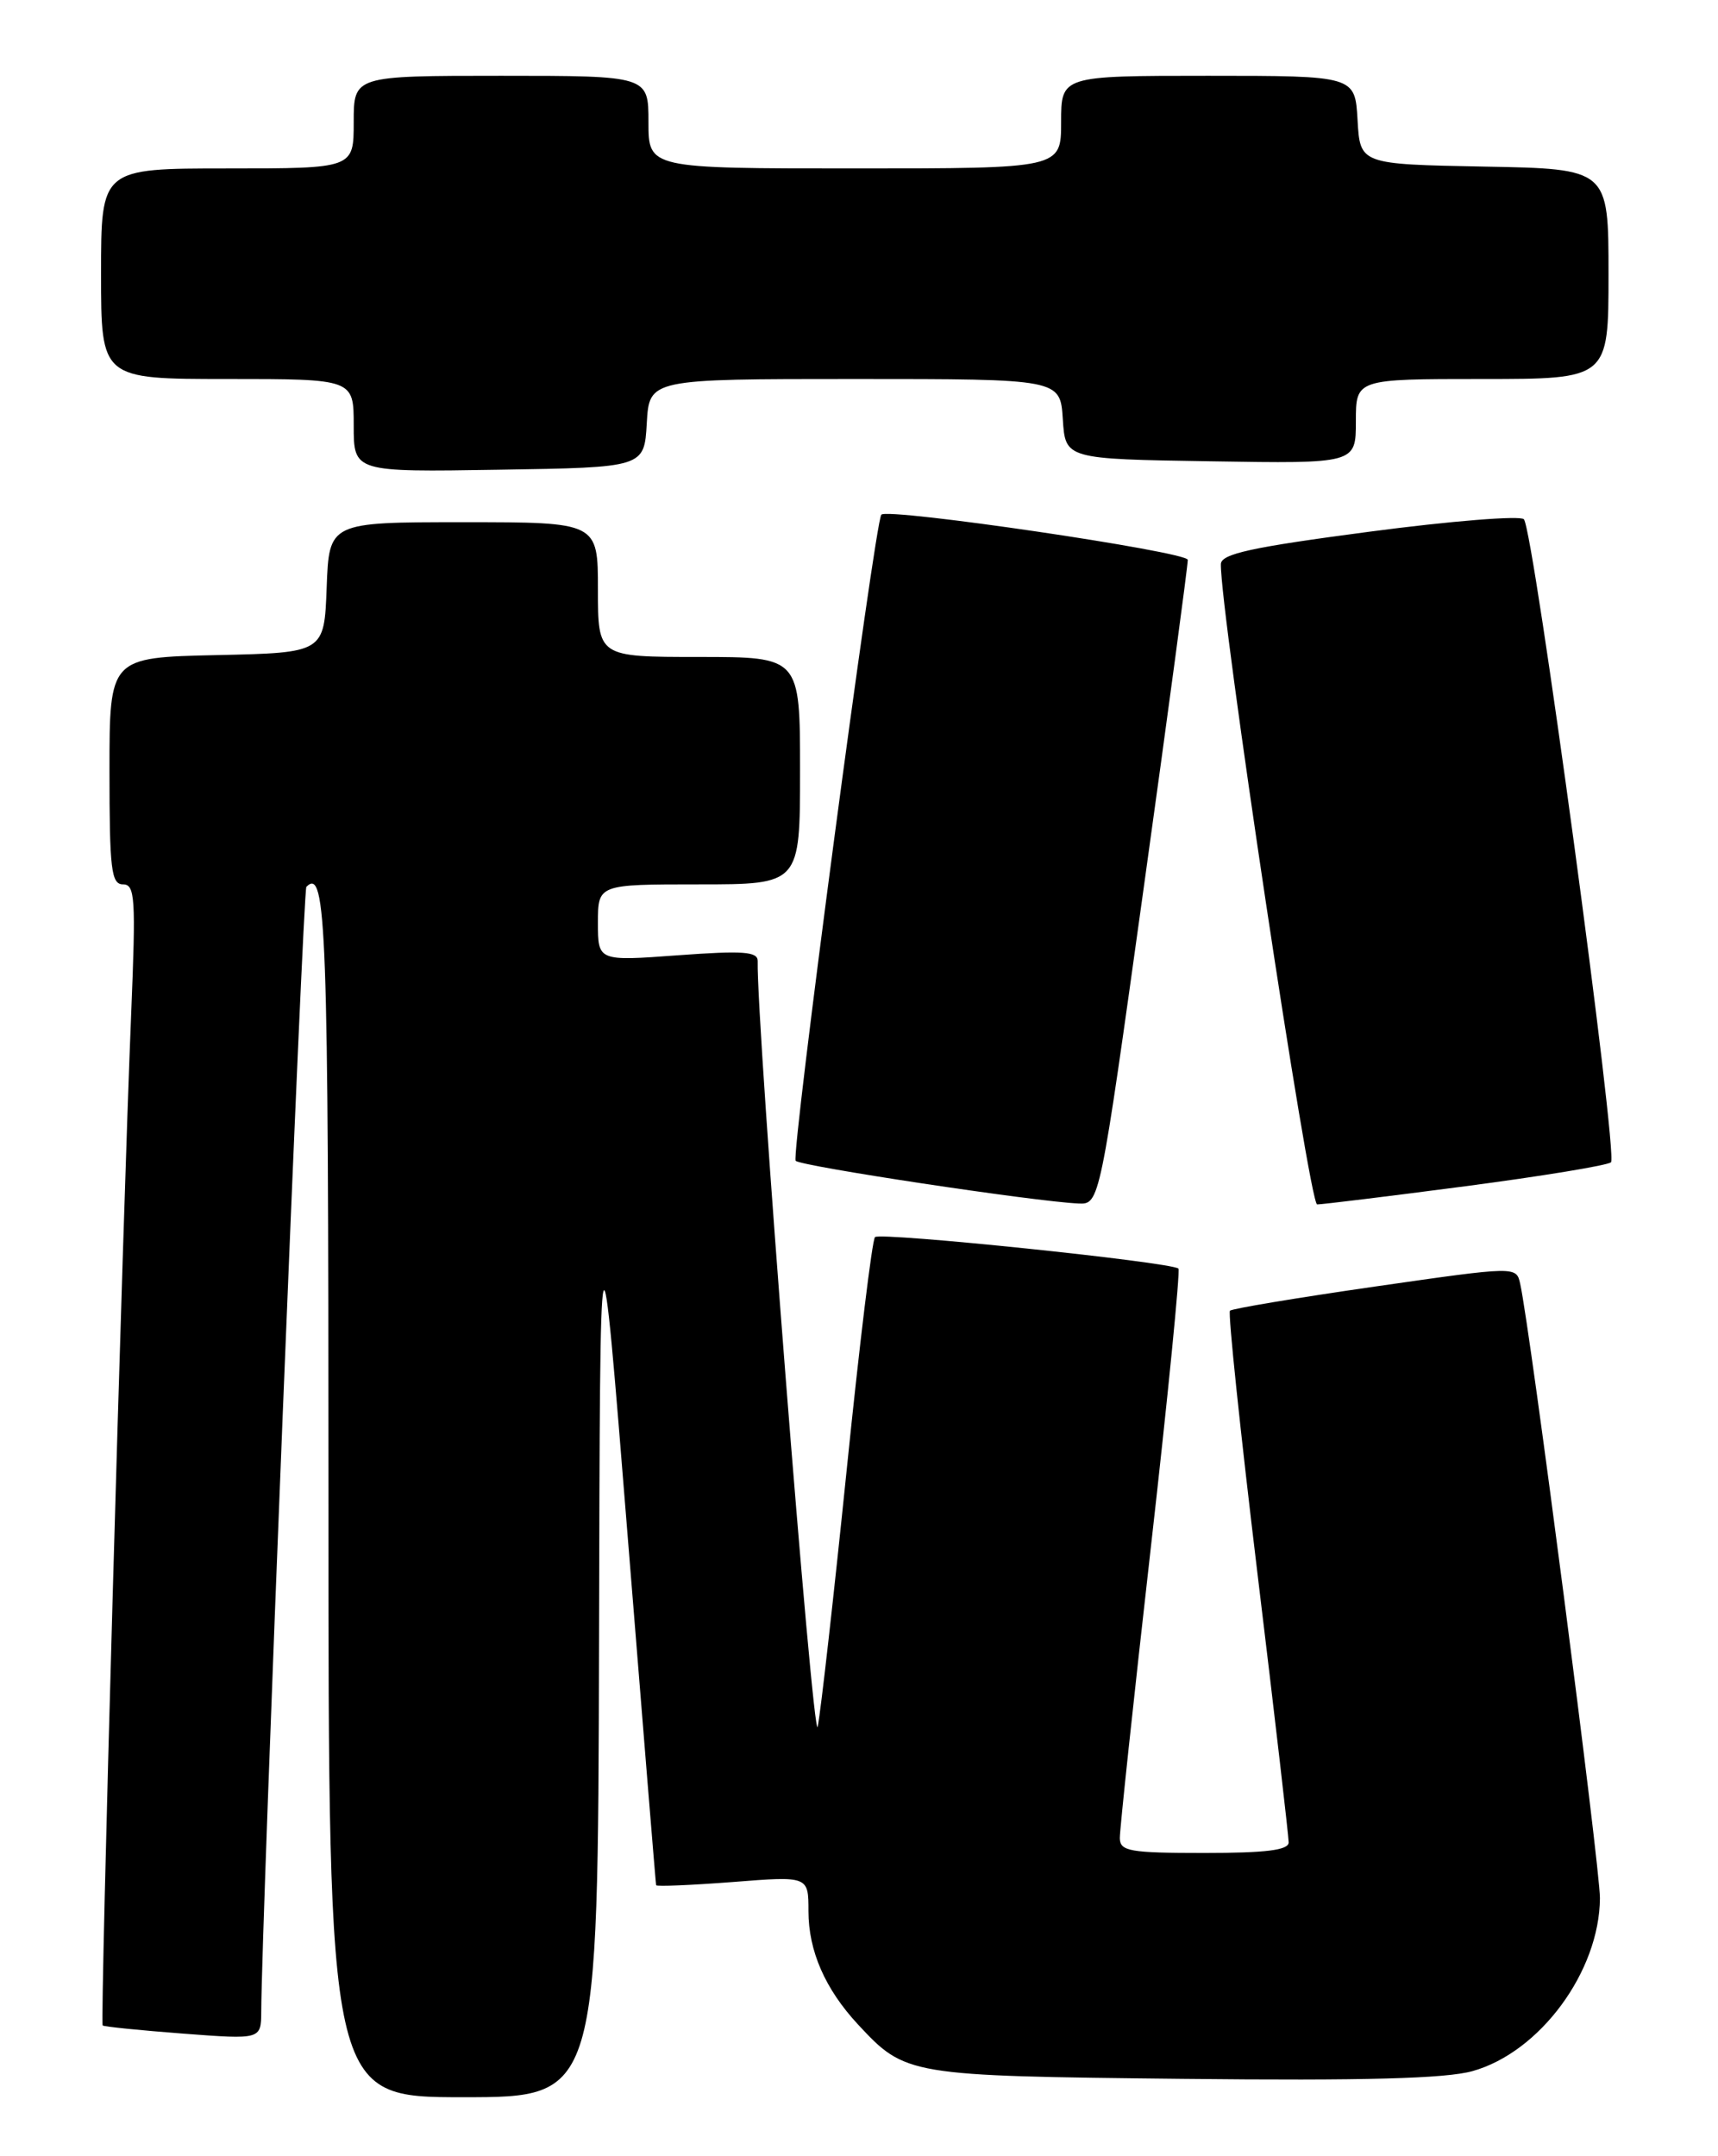 <?xml version="1.0" encoding="UTF-8" standalone="no"?>
<!DOCTYPE svg PUBLIC "-//W3C//DTD SVG 1.1//EN" "http://www.w3.org/Graphics/SVG/1.1/DTD/svg11.dtd" >
<svg xmlns="http://www.w3.org/2000/svg" xmlns:xlink="http://www.w3.org/1999/xlink" version="1.1" viewBox="0 0 204 256">
 <g >
 <path fill="currentColor"
d=" M 71.13 195.25 C 71.25 141.50 71.25 141.50 74.54 182.50 C 76.35 205.05 77.86 223.65 77.91 223.83 C 77.96 224.00 82.05 223.83 87.00 223.45 C 96.00 222.74 96.00 222.74 96.00 226.92 C 96.00 231.63 97.98 236.15 101.86 240.34 C 107.52 246.43 107.77 246.47 140.47 246.82 C 162.08 247.05 171.67 246.79 174.85 245.90 C 182.86 243.66 189.93 234.06 189.98 225.37 C 190.00 221.70 181.69 157.66 180.51 152.42 C 180.05 150.34 180.05 150.34 163.27 152.75 C 154.05 154.08 146.30 155.37 146.05 155.62 C 145.80 155.87 147.27 169.89 149.31 186.78 C 151.36 203.68 153.02 218.06 153.02 218.75 C 153.00 219.67 150.33 220.00 143.00 220.00 C 134.15 220.00 133.00 219.80 132.97 218.25 C 132.95 217.29 134.61 201.77 136.65 183.76 C 138.69 165.76 140.16 150.84 139.93 150.62 C 139.12 149.85 104.50 146.26 103.90 146.88 C 103.56 147.22 102.05 159.65 100.54 174.50 C 99.02 189.35 97.48 203.07 97.10 204.99 C 96.57 207.71 89.80 121.43 89.97 114.11 C 89.99 112.98 88.28 112.85 80.50 113.42 C 71.00 114.12 71.00 114.12 71.00 109.56 C 71.00 105.00 71.00 105.00 83.00 105.00 C 95.00 105.00 95.00 105.00 95.00 91.50 C 95.00 78.00 95.00 78.00 83.00 78.00 C 71.00 78.00 71.00 78.00 71.00 70.00 C 71.00 62.00 71.00 62.00 55.04 62.00 C 39.08 62.00 39.08 62.00 38.79 69.75 C 38.50 77.50 38.50 77.50 25.75 77.78 C 13.00 78.06 13.00 78.06 13.00 91.53 C 13.00 103.23 13.21 105.00 14.61 105.00 C 16.04 105.00 16.14 106.65 15.58 120.25 C 14.53 145.67 11.87 240.20 12.19 240.48 C 12.36 240.63 16.66 241.06 21.75 241.45 C 31.00 242.15 31.00 242.15 31.02 238.83 C 31.07 227.84 35.97 105.69 36.38 105.29 C 38.75 102.92 39.00 109.87 39.00 177.56 C 39.00 249.00 39.00 249.00 55.00 249.00 C 71.00 249.00 71.00 249.00 71.13 195.25 Z  M 135.83 105.25 C 138.72 84.49 141.06 67.04 141.04 66.47 C 141.00 65.50 105.30 60.25 104.65 61.11 C 103.86 62.15 93.90 137.24 94.48 137.82 C 95.11 138.47 122.81 142.65 128.04 142.89 C 130.58 143.00 130.58 143.00 135.83 105.25 Z  M 174.00 140.84 C 183.07 139.65 190.85 138.37 191.29 138.00 C 192.17 137.24 182.12 62.97 180.95 61.65 C 180.54 61.19 172.28 61.85 162.60 63.13 C 148.55 64.98 144.99 65.76 144.97 66.98 C 144.86 72.42 155.47 143.00 156.40 143.00 C 157.00 143.00 164.93 142.03 174.00 140.84 Z  M 76.80 50.25 C 77.10 45.00 77.10 45.00 101.50 45.00 C 125.89 45.00 125.89 45.00 126.20 49.75 C 126.50 54.50 126.50 54.50 143.75 54.77 C 161.00 55.05 161.00 55.05 161.00 50.02 C 161.00 45.00 161.00 45.00 176.00 45.00 C 191.00 45.00 191.00 45.00 191.00 32.53 C 191.00 20.05 191.00 20.05 176.25 19.78 C 161.50 19.50 161.50 19.50 161.20 14.25 C 160.90 9.00 160.90 9.00 143.45 9.00 C 126.00 9.00 126.00 9.00 126.00 14.50 C 126.00 20.00 126.00 20.00 101.50 20.00 C 77.00 20.00 77.00 20.00 77.00 14.50 C 77.00 9.00 77.00 9.00 59.50 9.00 C 42.00 9.00 42.00 9.00 42.00 14.50 C 42.00 20.00 42.00 20.00 27.00 20.00 C 12.00 20.00 12.00 20.00 12.00 32.50 C 12.00 45.00 12.00 45.00 27.00 45.00 C 42.00 45.00 42.00 45.00 42.00 50.52 C 42.00 56.05 42.00 56.05 59.25 55.77 C 76.50 55.50 76.50 55.50 76.80 50.25 Z "/>
</g>
</svg>